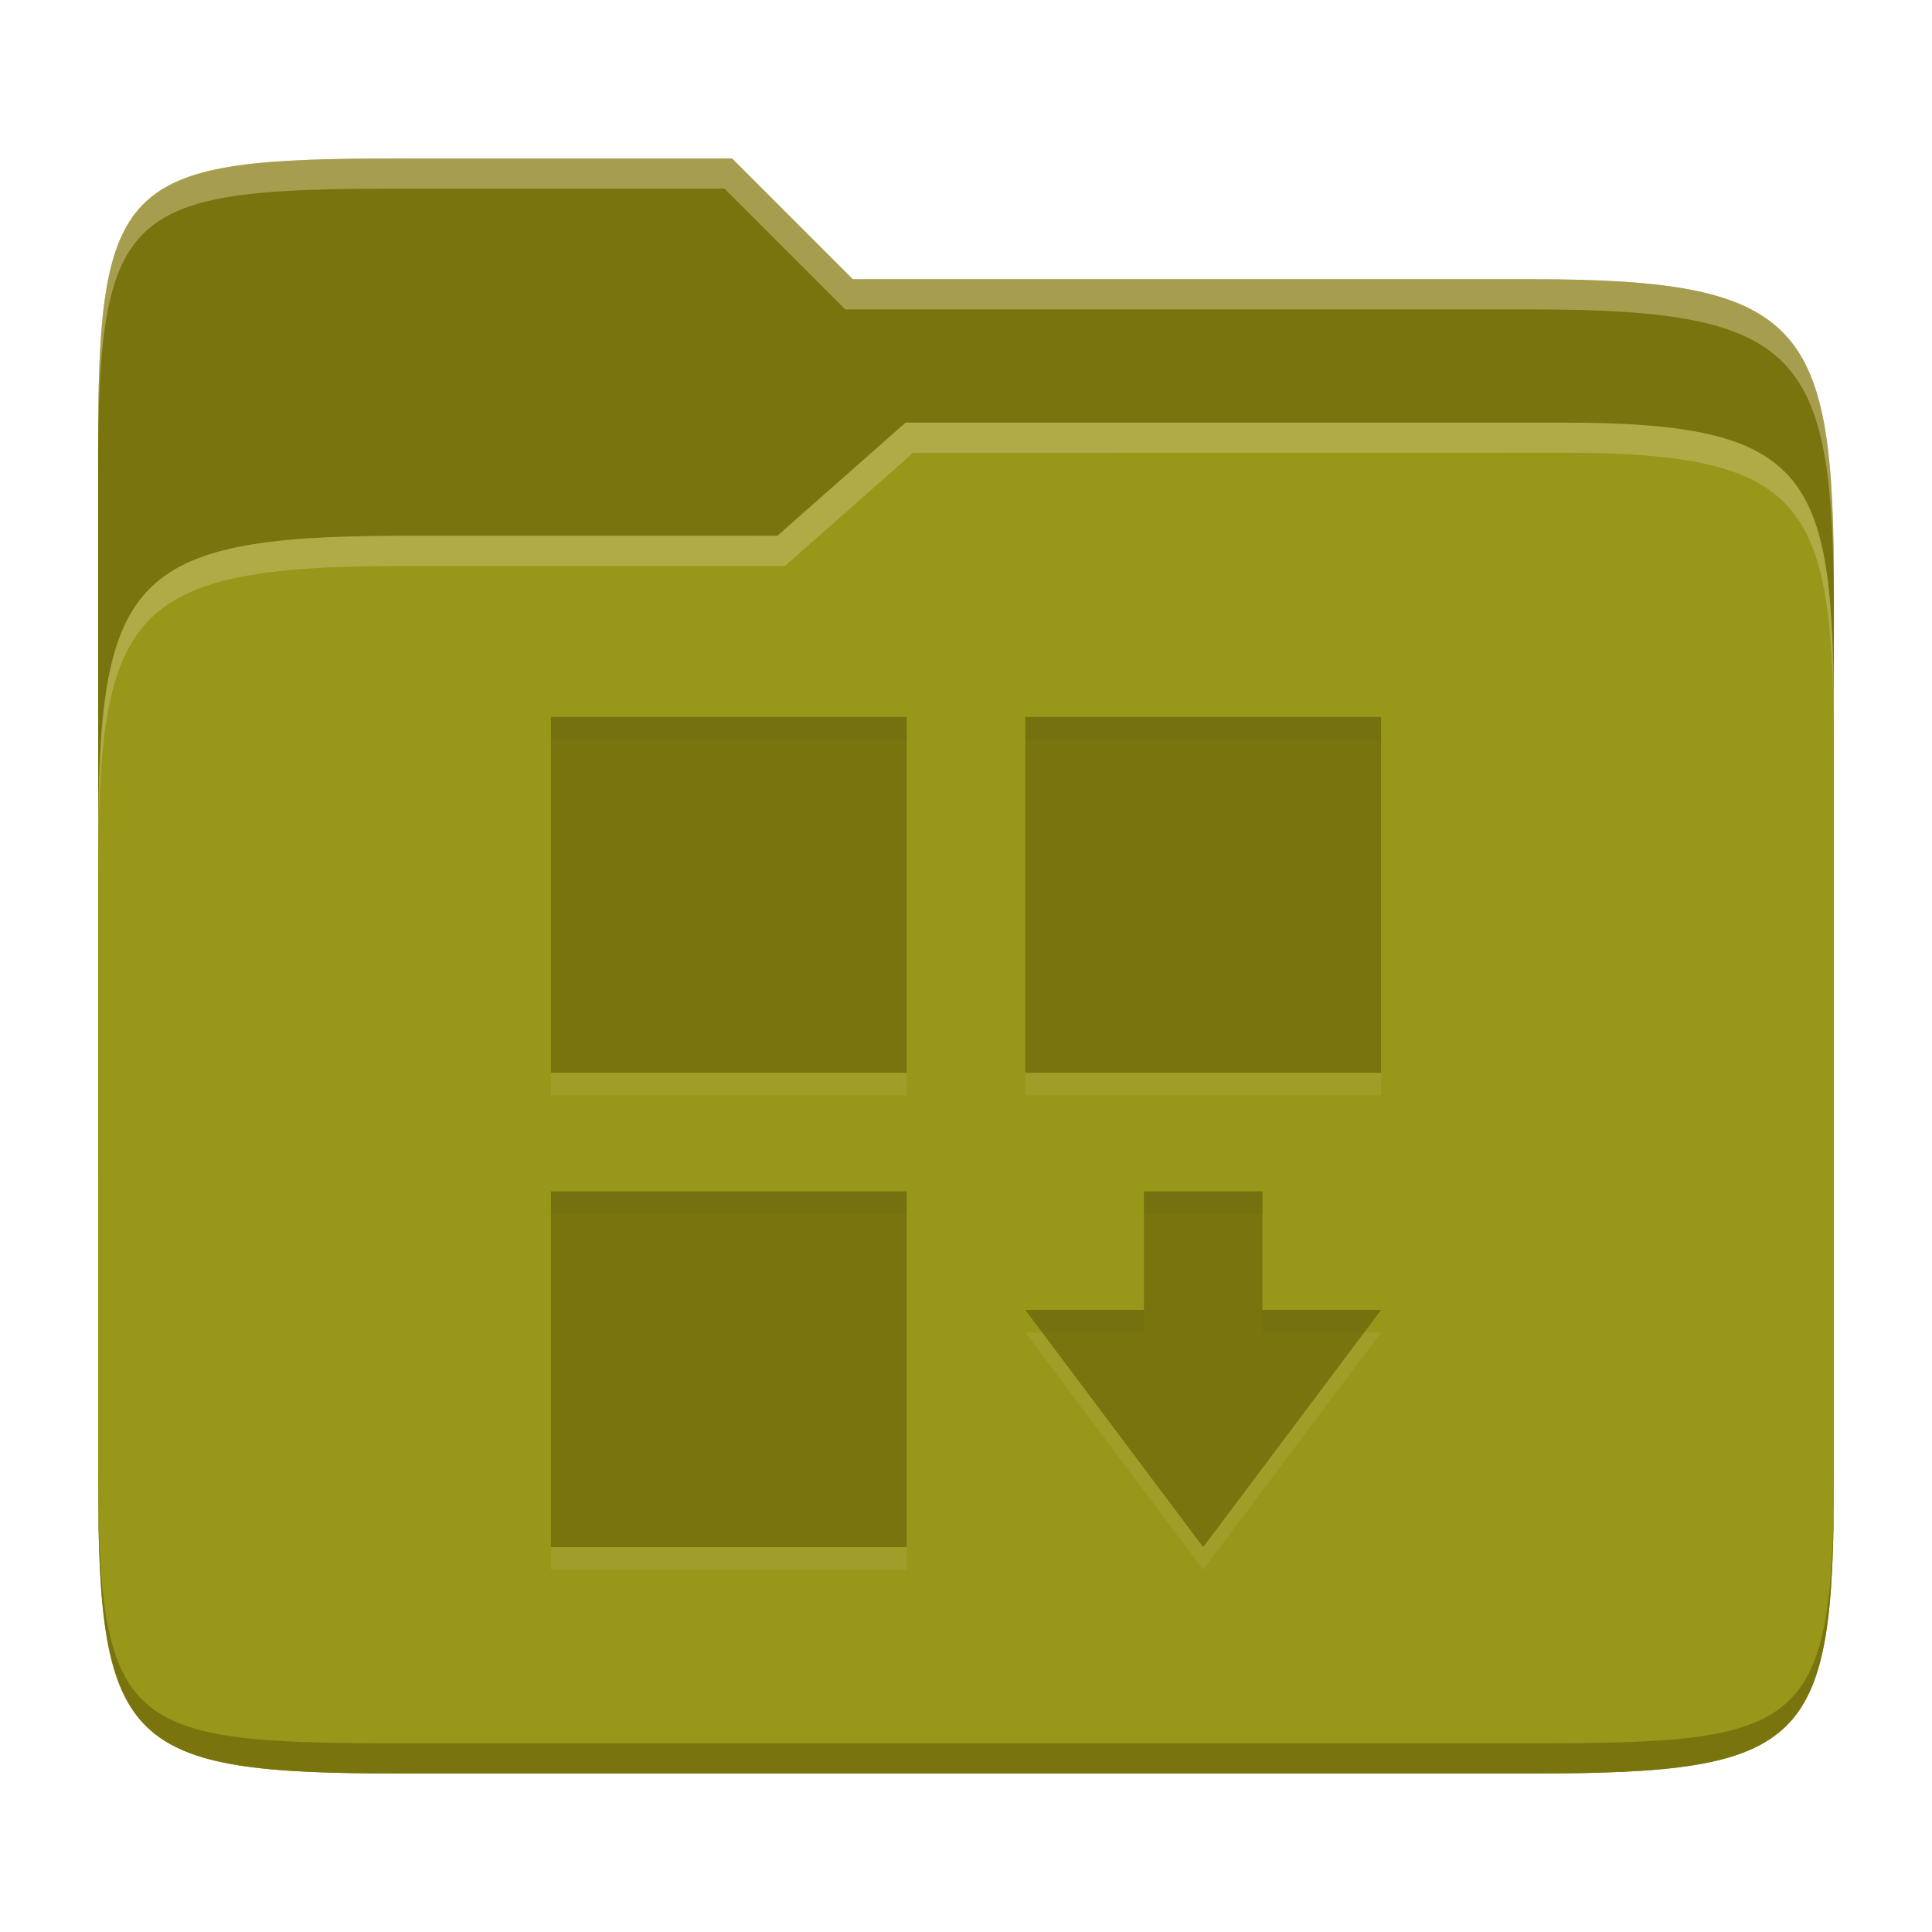 <svg width="256" height="256" version="1.1" xmlns="http://www.w3.org/2000/svg">
  <path d="m53.047 21c-36.322 0-40.047 2.481-40.047 37.772v96.653h230v-77.055c0-35.291-3.678-41.37-40-41.37h-90l-16-16z" fill="#79740e"/>
  <path d="m53 71c-36.338 0-39.996 6.144-39.996 41.397v83.653c0 35.313 3.686 38.951 40.002 38.951h149.99c36.316 0 40-3.639 40-38.951v-99.621c0-33.574-2.687-40.428-36-40.428h-87l-17 15z" fill="#98971a"/>
  <path d="m243 193.99c0 35.291-3.653 37.006-39.974 37.006h-150.02c-36.319 0-40.005-1.715-40.005-37v2c0 35.641 4 39 40.005 39h150.02c36.399 0 39.974-3.727 39.974-38.998z" fill="#79740e"/>
  <path d="m120 56-17 15h-50c-36.156 0-39.996 5.917-39.996 41.433v4.141c0-35.295 3.684-41.574 39.996-41.574h51l17-15 86.001-0.011c33.136-0.004 35.999 7.05 35.999 40.591v-4.141c0-33.541-2.649-40.44-36-40.44z" fill="#ebdbb2" opacity=".3"/>
  <path d="m97 21-43.953 1e-6c-36.322 0-40.052 2.451-40.052 37.744v3.91c0-35.291 3.682-37.655 40.005-37.655h43l16 16h91c36.322 0 40 5.989 40 41.281v-3.907c0-35.291-3.678-41.373-40-41.373h-90z" fill="#ebdbb2" opacity=".4"/>
  <path d="m73 98v47.143h47.143v-47.143zm62.857 0v47.143h47.143v-47.143zm-62.857 62.857v47.143h47.143v-47.143zm78.571 0v15.714h-15.714l23.571 31.429 23.571-31.429h-15.714v-15.714z" fill="#ebdbb2" opacity=".1"/>
  <path d="m73 95v47.143h47.143v-47.143zm62.857 0v47.143h47.143v-47.143zm-62.857 62.857v47.143h47.143v-47.143zm78.571 0v15.714h-15.714l23.571 31.429 23.571-31.429h-15.714v-15.714z" fill="#79740e"/>
  <path d="m73 95v3h47.143v-3zm62.857 0v3h47.143v-3zm-62.857 62.857v3h47.143v-3zm78.57 0v3h15.715v-3zm-15.713 15.713 2.25 3h13.463v-3zm31.428 0v3h13.463l2.25-3z" fill="#282828" opacity=".05"/>
</svg>
